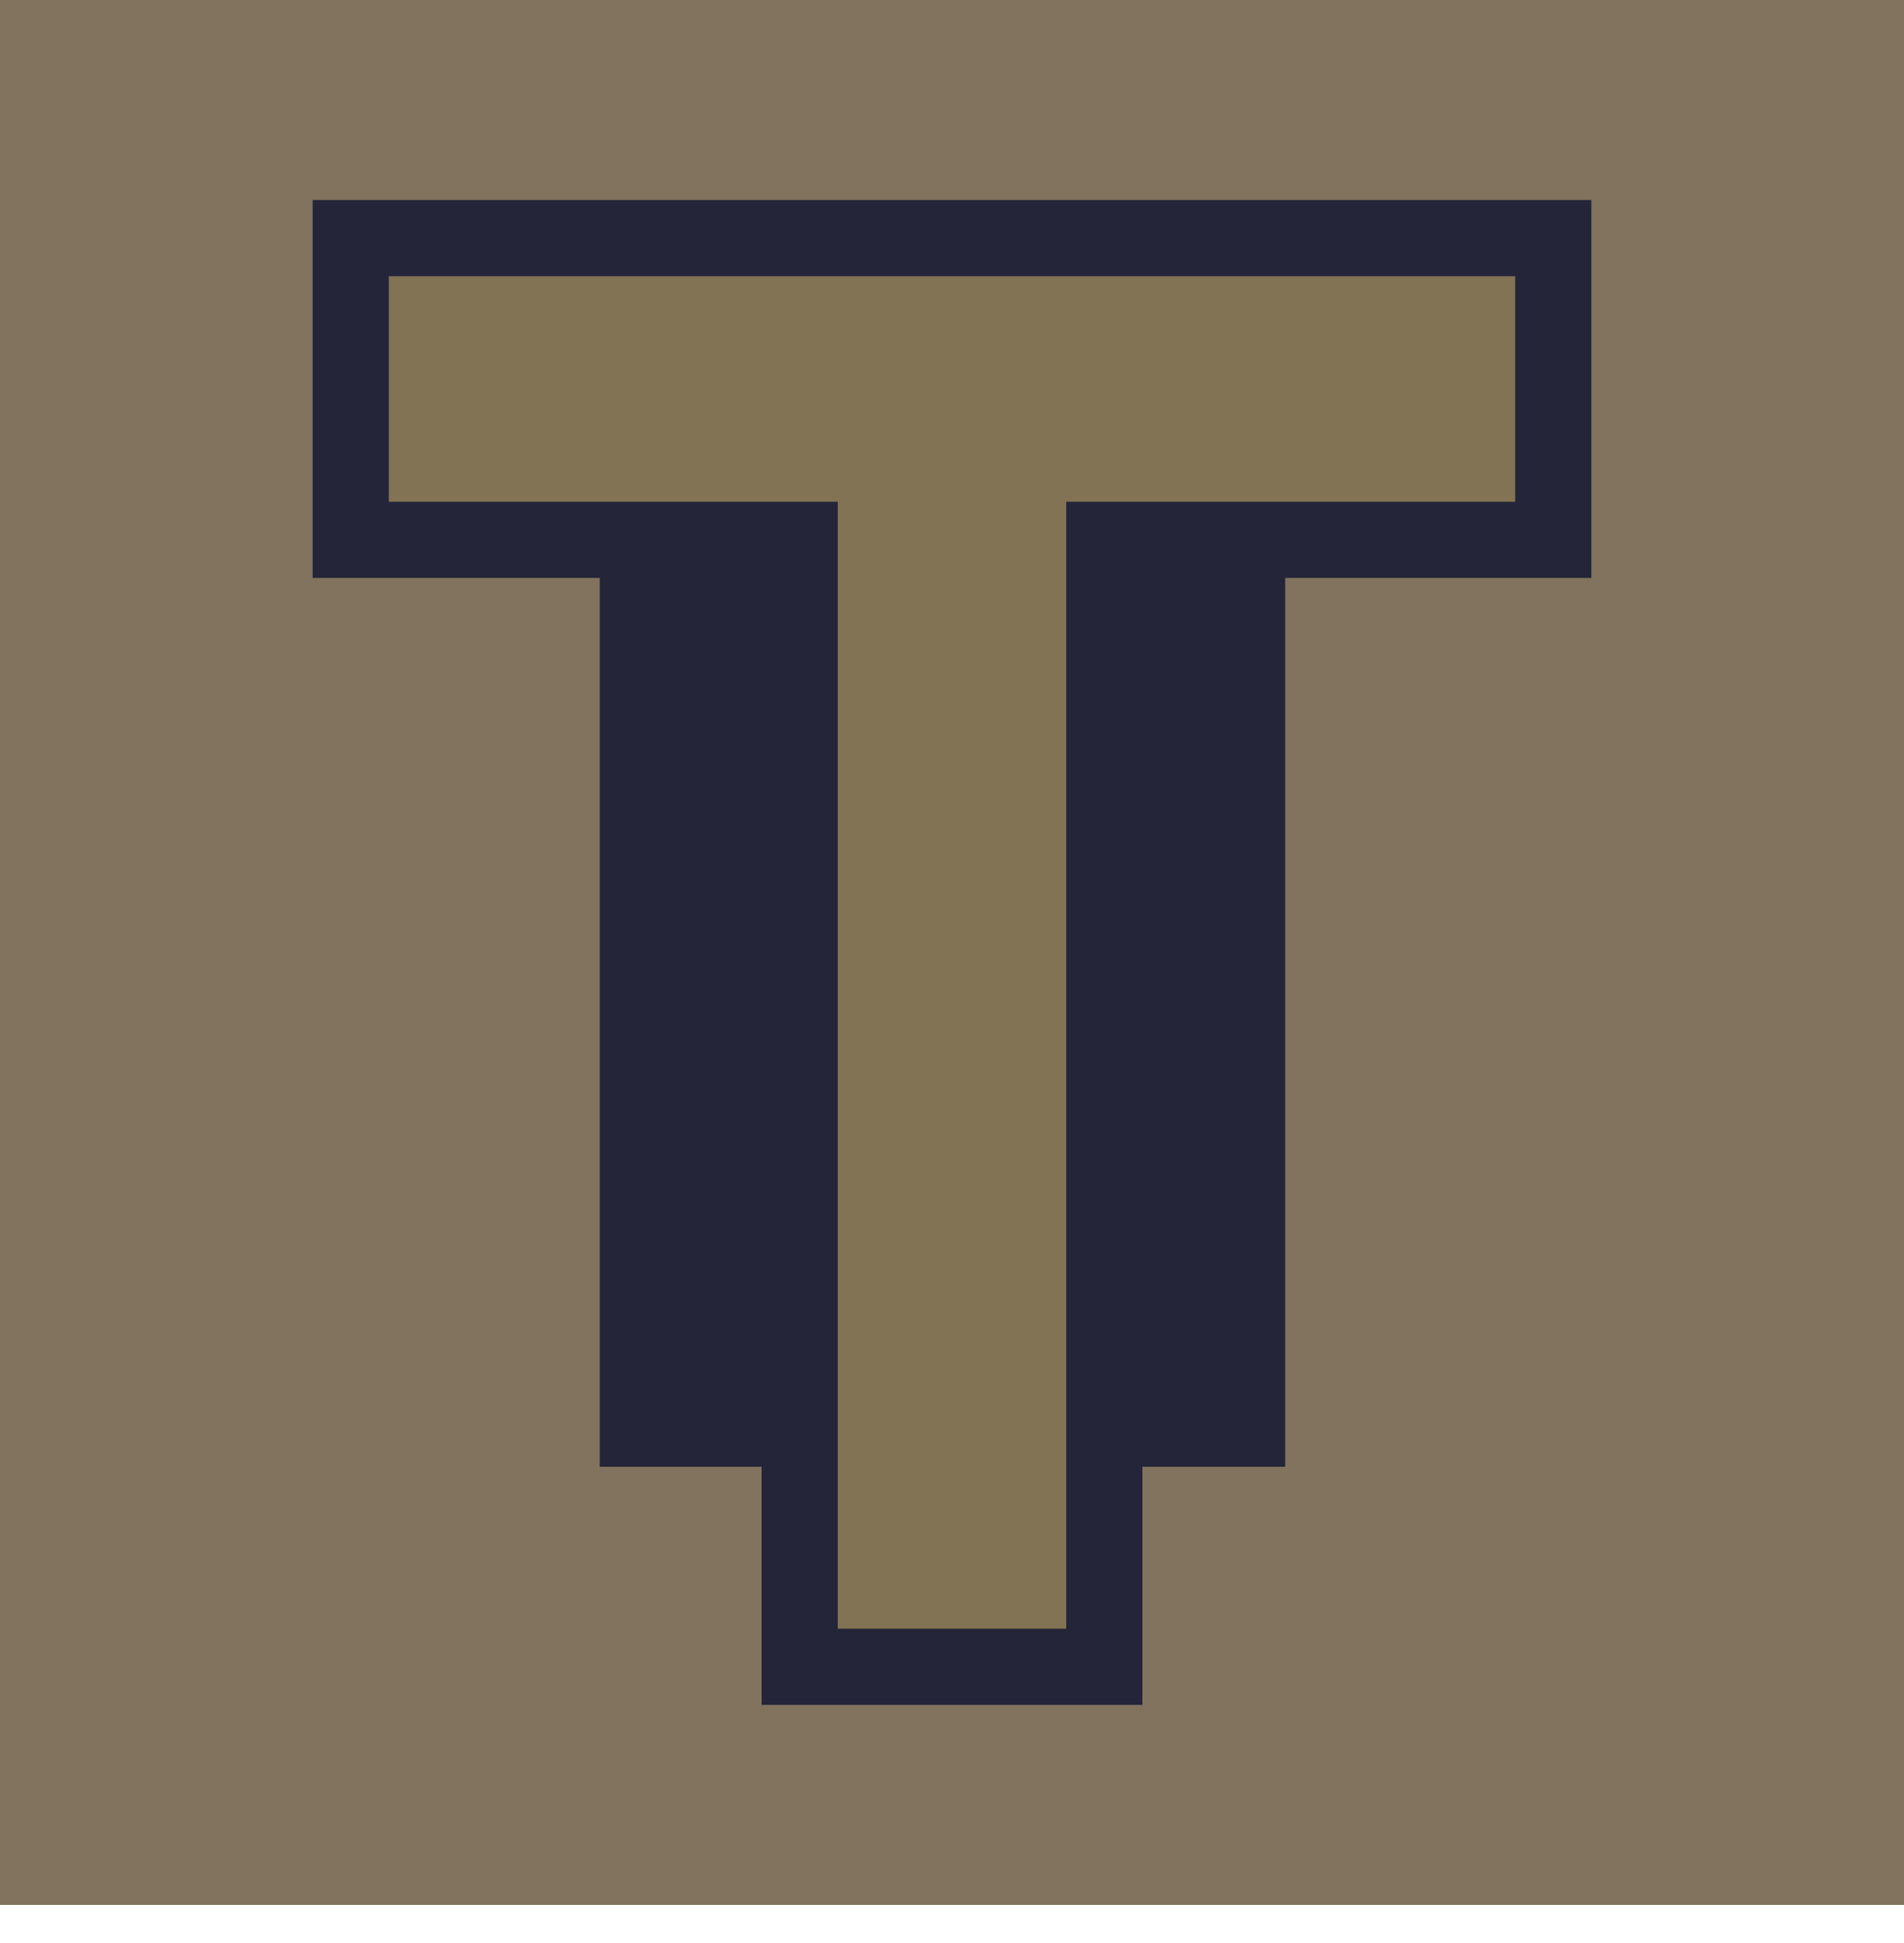 <svg xmlns="http://www.w3.org/2000/svg" width="50" height="51" viewBox="0 0 50 51"><g style="stroke:none;stroke-opacity:1"><rect style="fill:#81735e;stroke:none;stroke-opacity:1;fill-opacity:1" width="50" height="50" x="0" y="0"/><rect style="fill:#242539;stroke:none;stroke-miterlimit:10;stroke-opacity:1" width="18" height="27.5" x="15.75" y="11"/><polygon points="40.79 6.25 40.79 14.17 28.95 14.17 28.95 43.75 21.04 43.75 21.04 14.17 9.21 14.17 9.21 6.25" style="fill:#817353;stroke:none;stroke-opacity:1;fill-opacity:1"/><path d="m 39.79,7.25 v 5.92 H 28 V 42.75 H 22 V 13.17 H 10.21 V 7.25 h 29.58 m 2,-2 H 8.21 v 9.92 H 20 V 44.75 H 30 V 15.17 h 11.79 z" style="fill:#242539;stroke:none;stroke-opacity:1"/></g></svg>